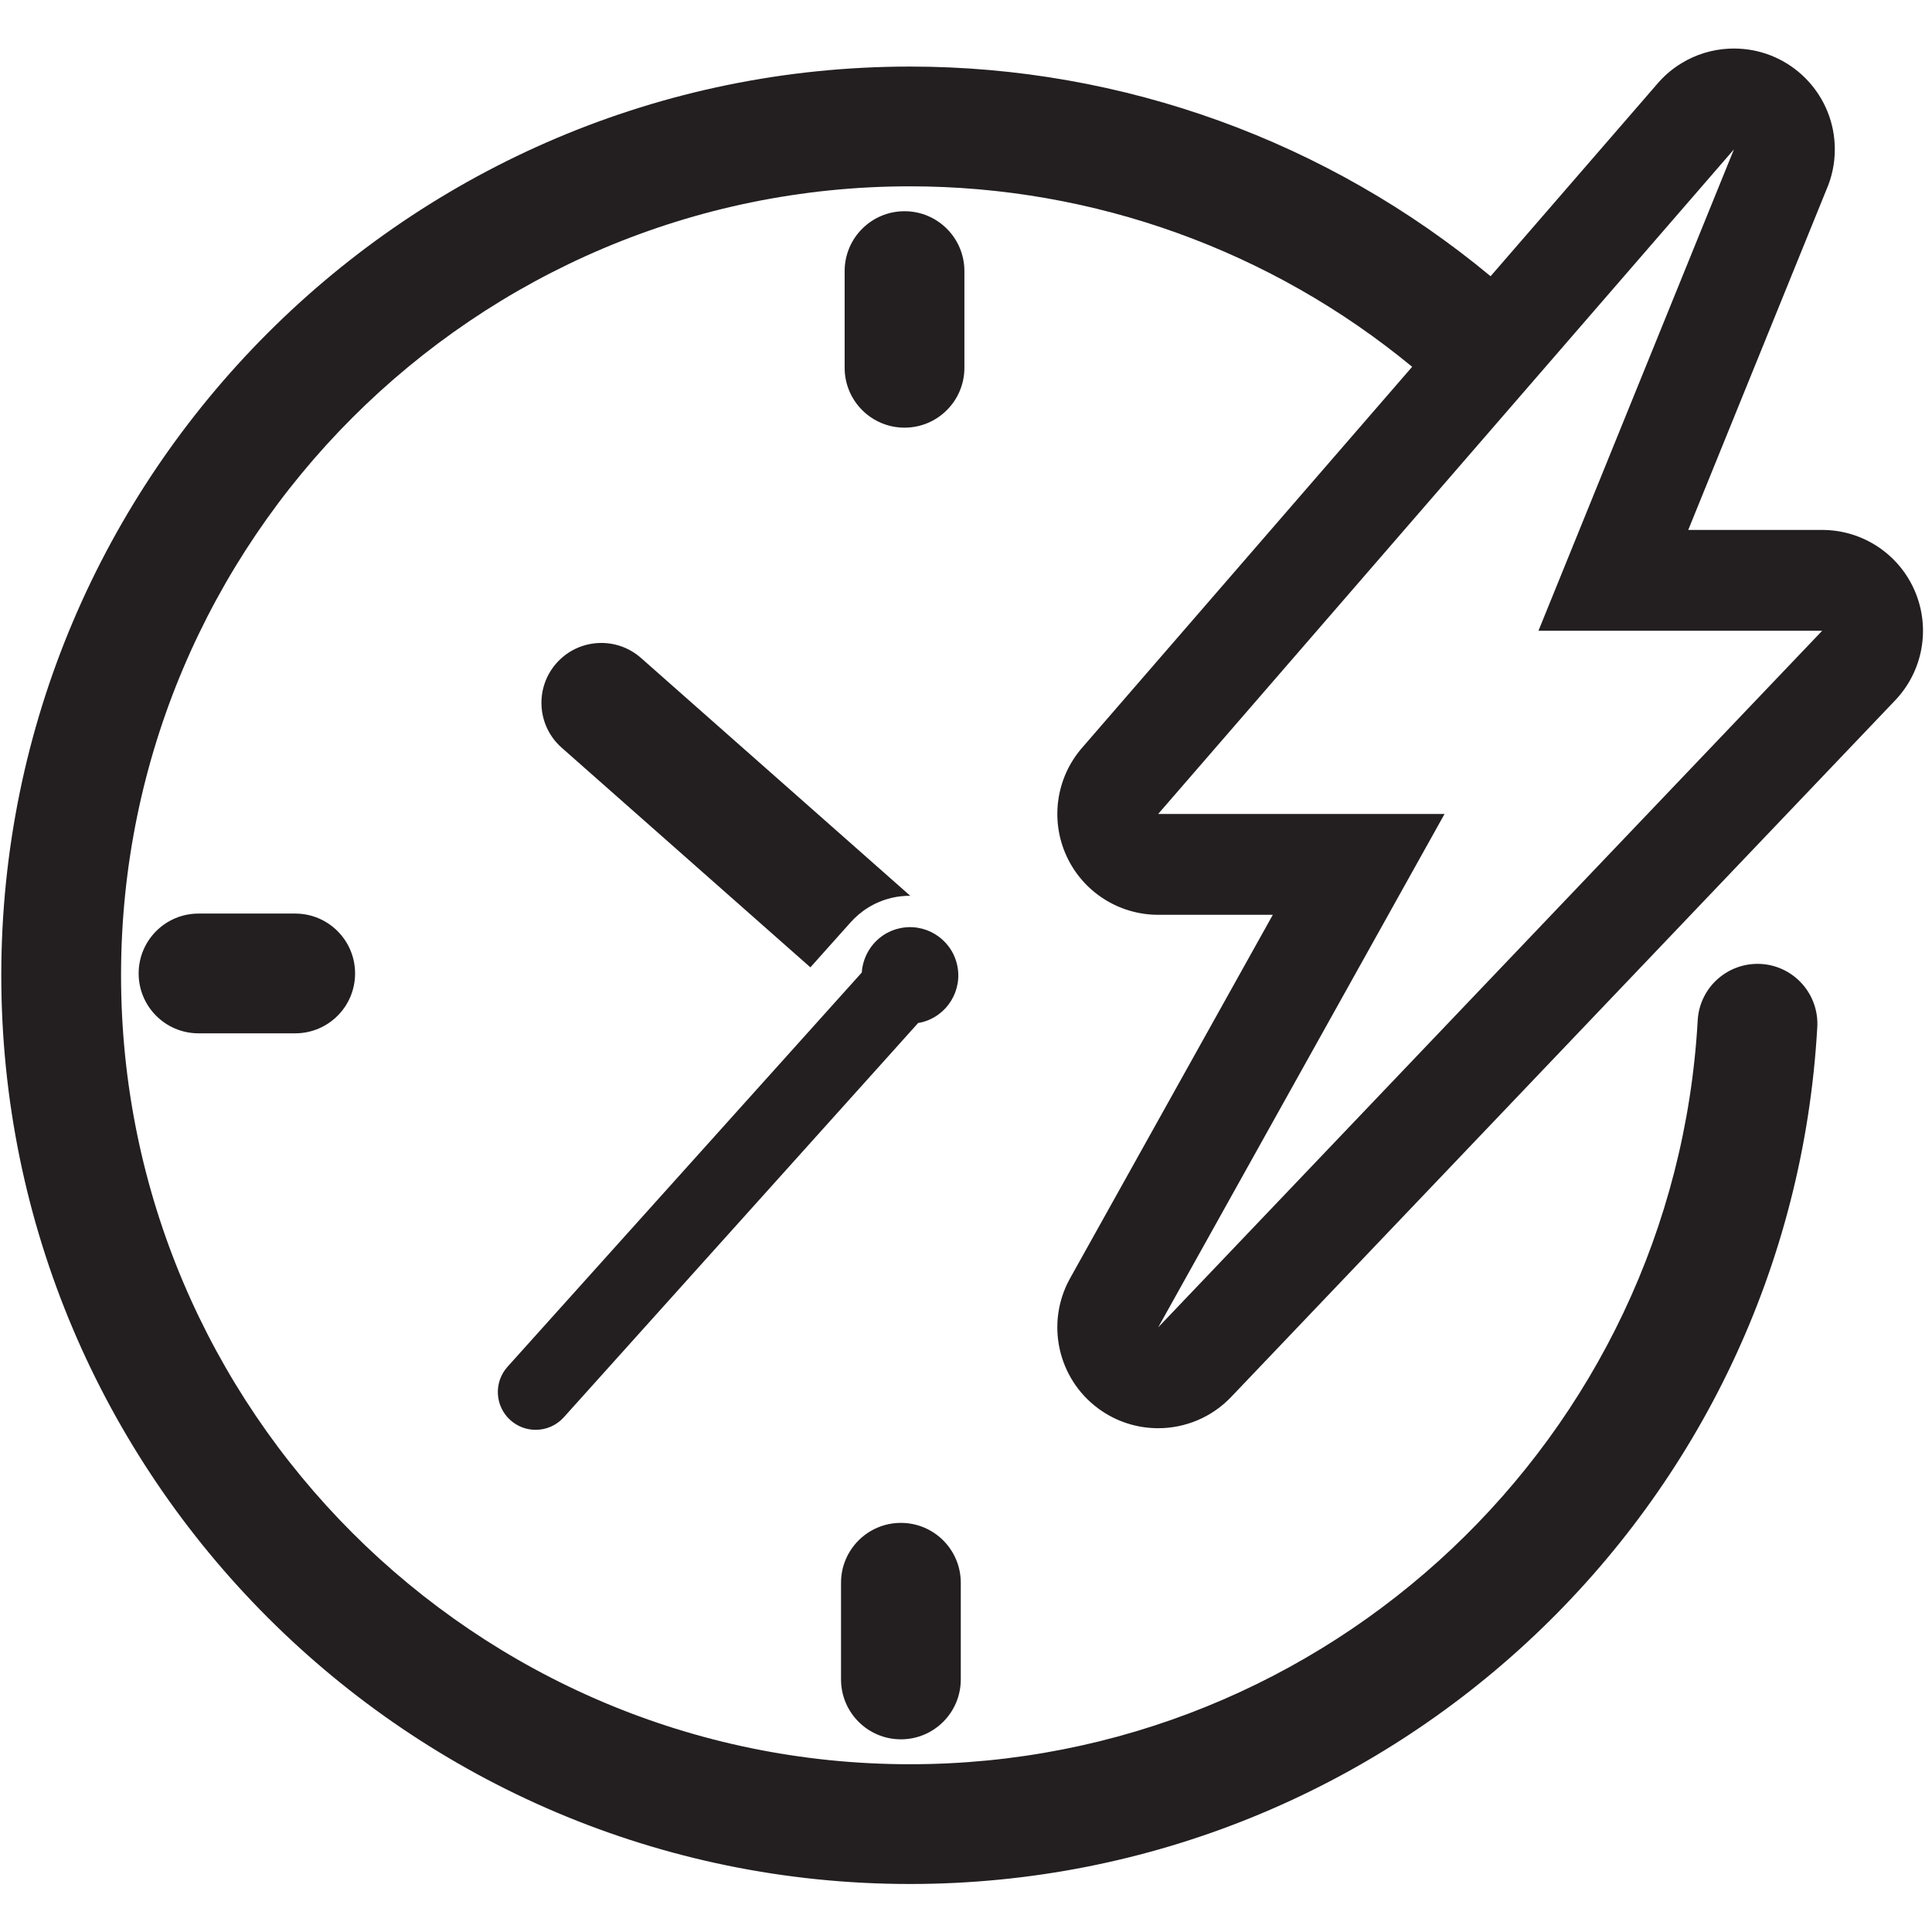 <svg xmlns="http://www.w3.org/2000/svg" width="810" viewBox="0 0 810 810" height="810" version="1.0"><defs><clipPath id="a"><path d="M 0 20.25 L 807 20.25 L 807 789.75 L 0 789.75 Z M 0 20.25"/></clipPath></defs><path fill="#231F20" d="M 339.754 405.562 L 356.484 386.848 C 360.863 381.883 366.746 378.145 373.66 376.473 C 376.336 375.824 378.996 375.555 381.629 375.566 L 268.727 275.84 C 258.332 266.676 242.465 267.656 233.289 278.051 C 224.113 288.434 225.094 304.301 235.488 313.477 L 339.754 405.562"/><path fill="#231F20" d="M 213.977 595.398 C 217.012 598.125 220.797 599.457 224.574 599.457 C 228.91 599.457 233.238 597.691 236.375 594.203 L 373.672 441.434 L 380.328 434.012 L 384.934 428.891 C 385.387 428.809 385.84 428.746 386.285 428.633 C 397.156 426 403.832 415.059 401.203 404.199 C 398.57 393.328 387.629 386.652 376.77 389.285 C 371.008 390.676 366.445 394.414 363.805 399.223 C 362.379 401.816 361.5 404.707 361.316 407.73 L 352.863 417.133 L 350.066 420.242 L 337.254 434.504 L 212.789 573.012 C 206.934 579.523 207.461 589.547 213.977 595.398"/><path fill="#231F20" d="M 404.328 113.656 C 404.328 99.793 393.09 88.555 379.227 88.555 C 365.363 88.555 354.121 99.793 354.121 113.656 L 354.121 154.191 C 354.121 168.055 365.363 179.297 379.227 179.297 C 393.09 179.297 404.328 168.055 404.328 154.191 L 404.328 113.656"/><path fill="#231F20" d="M 377.707 729.219 C 391.57 729.219 402.812 717.977 402.812 704.113 L 402.812 663.578 C 402.812 649.715 391.57 638.477 377.707 638.477 C 363.844 638.477 352.605 649.715 352.605 663.578 L 352.605 704.113 C 352.605 717.977 363.844 729.219 377.707 729.219"/><path fill="#231F20" d="M 123.77 383.02 L 83.234 383.02 C 69.371 383.02 58.129 394.258 58.129 408.121 C 58.129 421.996 69.371 433.227 83.234 433.227 L 123.77 433.227 C 137.633 433.227 148.871 421.996 148.871 408.121 C 148.871 394.258 137.633 383.02 123.77 383.02"/><g clip-path="url(#a)"><path fill="#231F20" d="M 605.637 341.254 L 485.574 341.254 L 622.895 182.754 L 655.934 144.613 L 726.965 62.625 L 645.004 264.457 L 763.949 264.457 L 485.574 556.504 Z M 763.949 222.176 L 707.805 222.176 L 765.703 79.605 C 767.984 74.402 769.254 68.664 769.254 62.625 C 769.254 40.523 752.293 22.375 730.668 20.508 C 729.441 20.395 728.211 20.344 726.984 20.344 C 726.312 20.344 725.633 20.355 724.949 20.395 C 717.652 20.734 710.828 22.926 704.965 26.516 C 701.652 28.527 698.586 31.016 695.863 33.98 C 695.512 34.359 695.172 34.742 694.84 35.137 L 624.938 115.816 C 557.008 59.395 471.074 27.91 381.527 27.91 C 171.445 27.91 0.539 198.816 0.539 408.887 C 0.539 618.965 171.445 789.871 381.527 789.871 C 583.484 789.871 750.559 632.066 761.906 430.625 C 762.68 416.781 752.09 404.922 738.246 404.137 C 724.363 403.406 712.555 413.953 711.77 427.797 C 701.922 602.676 556.871 739.664 381.527 739.664 C 199.141 739.664 50.75 591.281 50.75 408.887 C 50.75 226.5 199.141 78.117 381.527 78.117 C 458.914 78.117 533.191 105.215 592.051 153.781 L 453.617 313.57 C 442.781 326.082 440.242 343.762 447.113 358.824 C 453.988 373.871 469.02 383.535 485.574 383.535 L 533.637 383.535 L 448.645 535.914 C 438.277 554.504 443.348 577.914 460.48 590.539 C 467.996 596.082 476.801 598.785 485.555 598.785 C 496.777 598.785 507.922 594.336 516.172 585.676 L 794.555 293.625 C 806.227 281.383 809.469 263.363 802.812 247.816 C 796.152 232.262 780.867 222.176 763.949 222.176"/></g></svg>